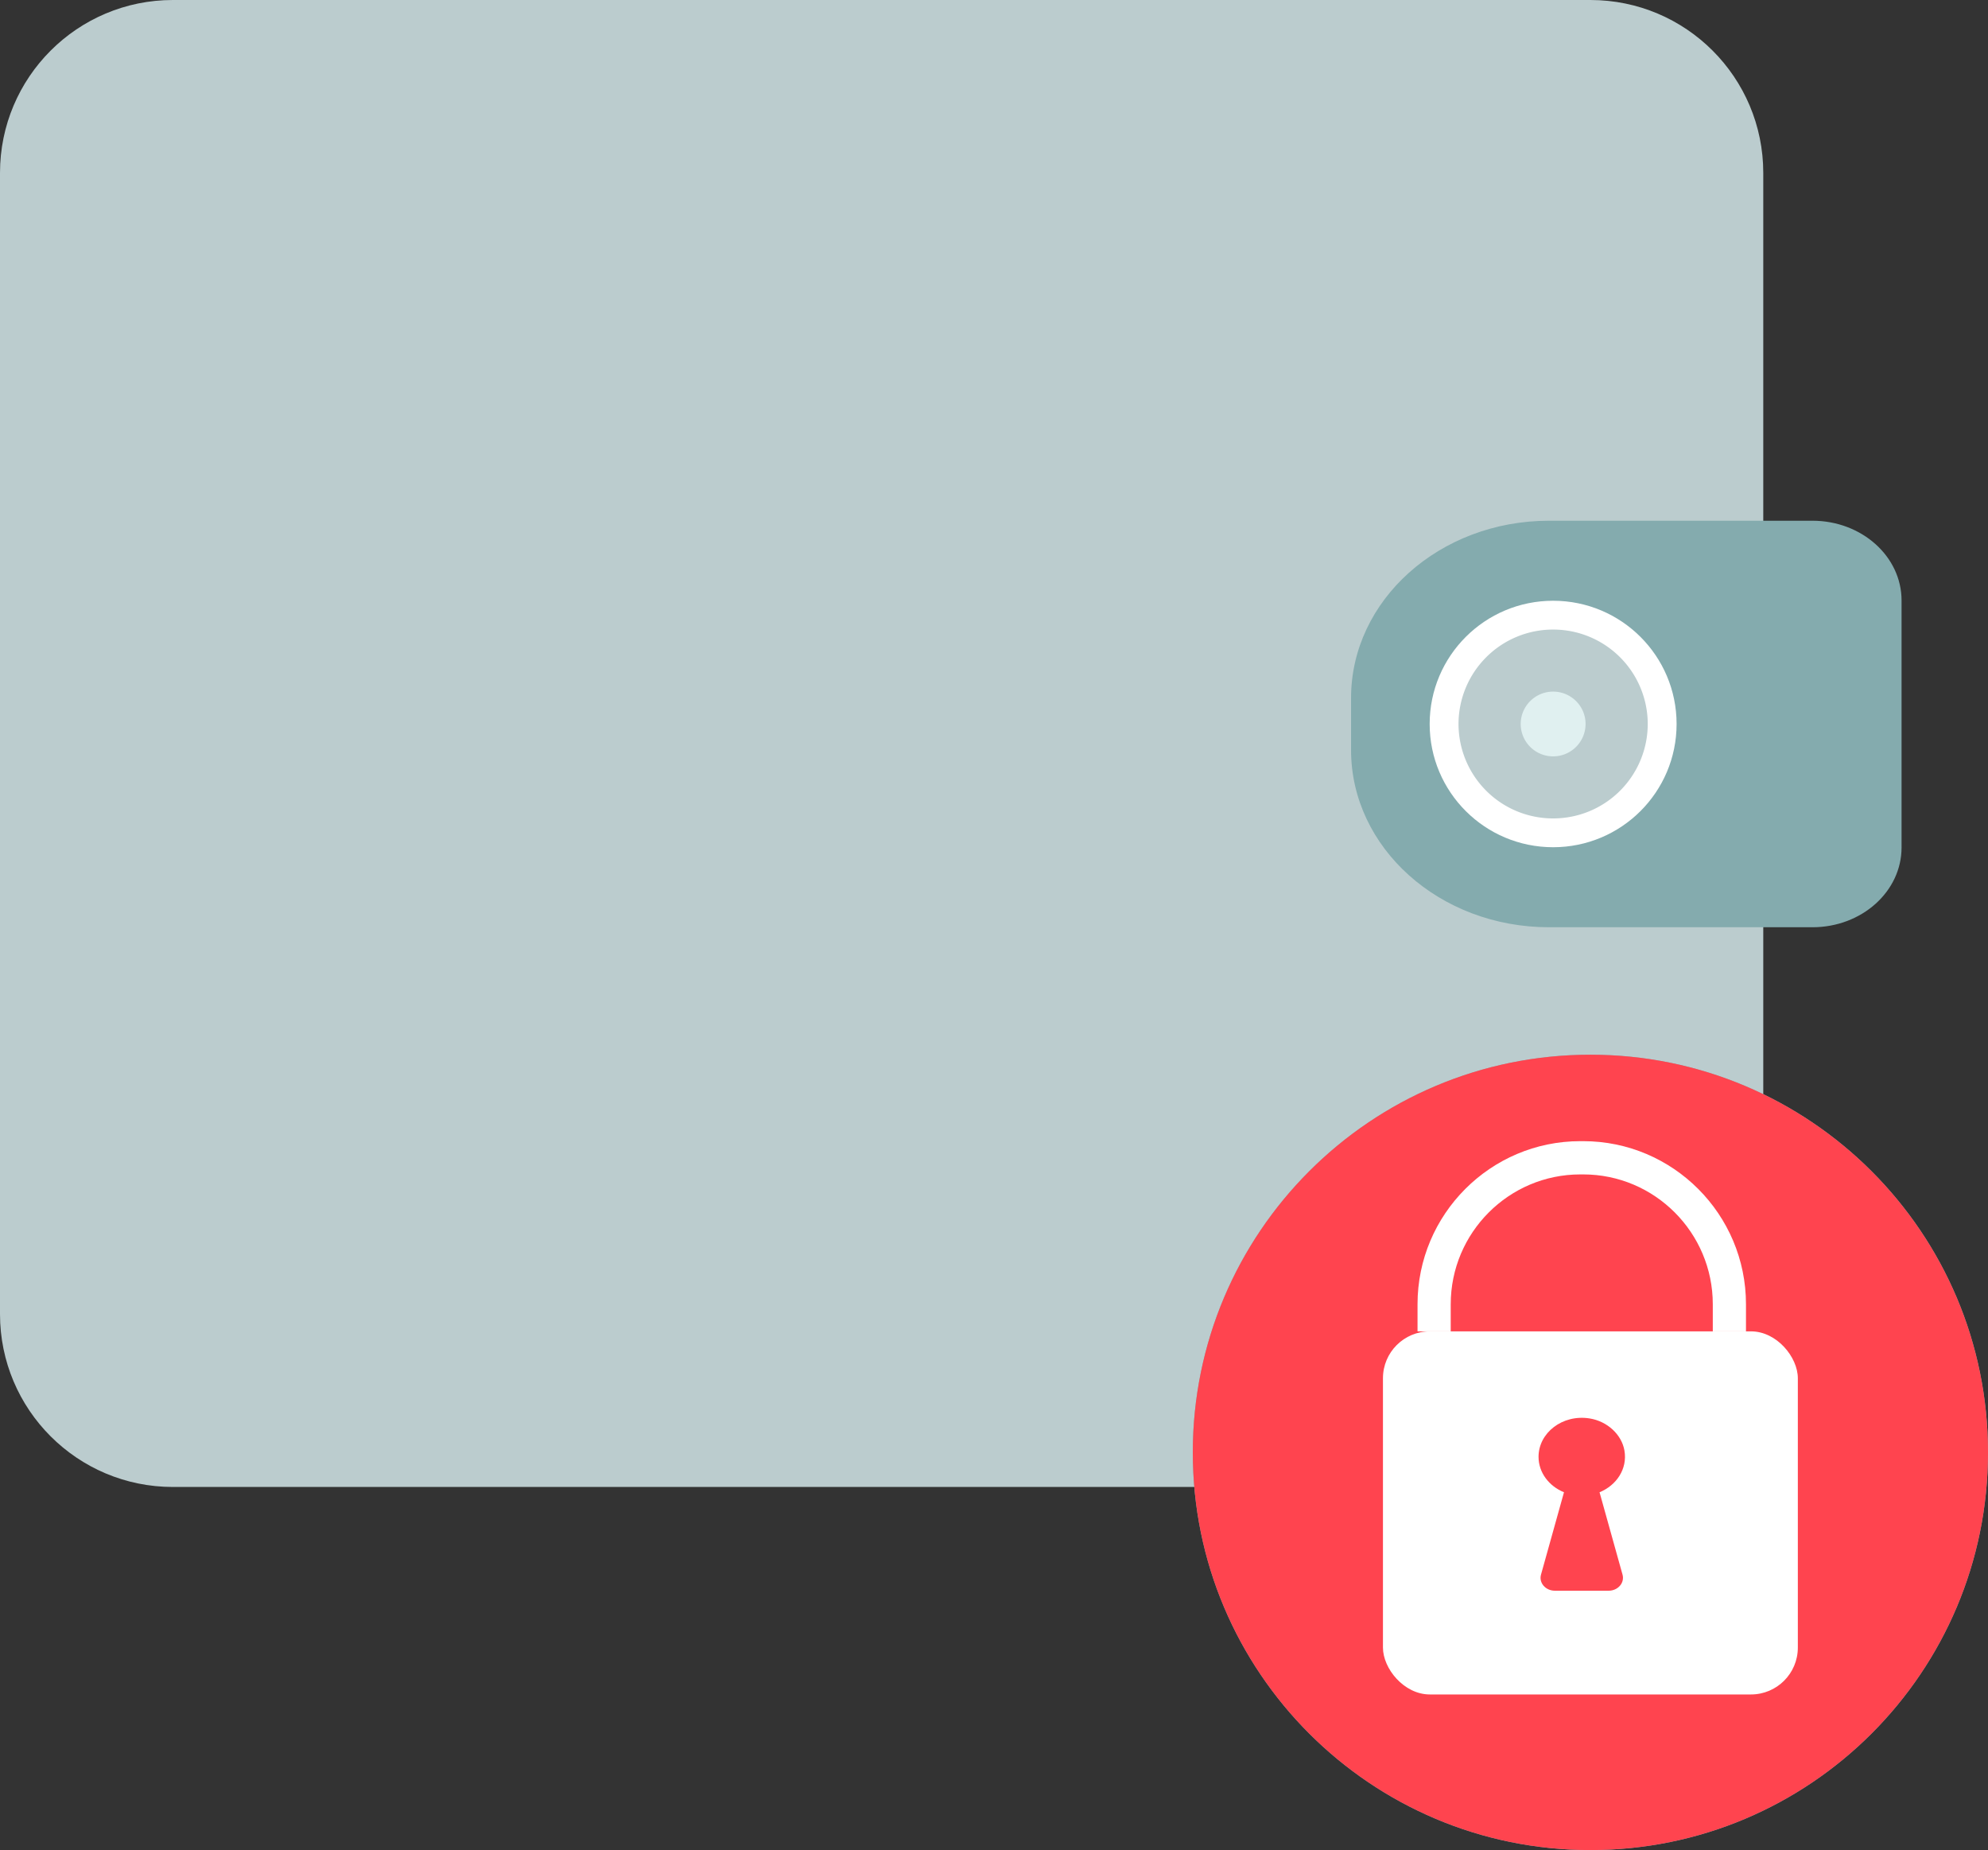<svg width="115" height="107" xmlns="http://www.w3.org/2000/svg"><rect width="100%" height="100%" fill="#333333" stroke="none"/><g fill="none" fill-rule="evenodd"><path d="M10 86h82c5.523 0 10-4.477 10-10V10c0-5.523-4.477-10-10-10H10C4.477 0 0 4.477 0 10v66c0 5.523 4.477 10 10 10z" fill="#BBCCCE"/><path d="M102 75.15h-.5a.5.5 0 010-1h.5a.5.5 0 010 1" fill="#FFF"/><path d="M104.846 30.117H89.605c-6.324 0-11.45 4.59-11.45 10.252v3.008c0 5.661 5.126 10.251 11.45 10.251h15.24c2.848 0 5.155-2.066 5.155-4.615V34.731c0-2.549-2.307-4.614-5.154-4.614" fill="#84ABAE"/><path d="M96.986 41.873c0 3.937-3.197 7.127-7.142 7.127-3.945 0-7.142-3.19-7.142-7.127s3.197-7.128 7.142-7.128c3.945 0 7.142 3.191 7.142 7.128" fill="#FFF"/><path d="M95.317 41.873a5.467 5.467 0 01-5.473 5.461 5.467 5.467 0 01-5.473-5.461 5.467 5.467 0 015.473-5.462 5.468 5.468 0 015.473 5.462" fill="#BBCCCE"/><path d="M91.72 41.873c0 1.034-.84 1.872-1.876 1.872a1.874 1.874 0 01-1.876-1.872c0-1.034.84-1.873 1.876-1.873 1.037 0 1.877.839 1.877 1.873" fill="#E0F0F0"/><path d="M115 84c0-12.702-10.298-23-23-23S69 71.298 69 84s10.298 23 23 23 23-10.298 23-23" fill="#84ABAE"/><path d="M92.745 97.447a1.057 1.057 0 01-1.808-.749l.007-25.396a1.06 1.06 0 012.12 0l-.008 25.395c0 .293-.119.558-.31.75" fill="#FFF"/><path d="M105.44 84.745a1.055 1.055 0 01-.75.311l-25.38.007a1.06 1.06 0 010-2.12l25.38-.007a1.059 1.059 0 01.75 1.81" fill="#FFF"/><g transform="translate(69 61)"><path d="M46 23C46 10.298 35.702 0 23 0S0 10.298 0 23s10.298 23 23 23 23-10.298 23-23" fill="#FF444F"/><path d="M32 16h-1.92v-1.568c0-4.14-3.362-7.509-7.495-7.509h-.17c-4.133 0-7.495 3.369-7.495 7.509V16H13v-1.568C13 9.23 17.223 5 22.415 5h.17C27.777 5 32 9.231 32 14.432V16z" fill="#FFF"/><rect fill="#FFF" x="11" y="16" width="24" height="21" rx="2.712"/><path d="M24.859 30.071l-1.33-4.765c.978-.4 1.624-1.348 1.44-2.413-.16-.925-.991-1.694-2.014-1.857-1.58-.251-2.955.84-2.955 2.22 0 .913.605 1.696 1.472 2.05l-1.33 4.765c-.132.472.263.929.802.929h3.112c.539 0 .934-.457.803-.929" fill="#FF444F"/></g></g></svg>